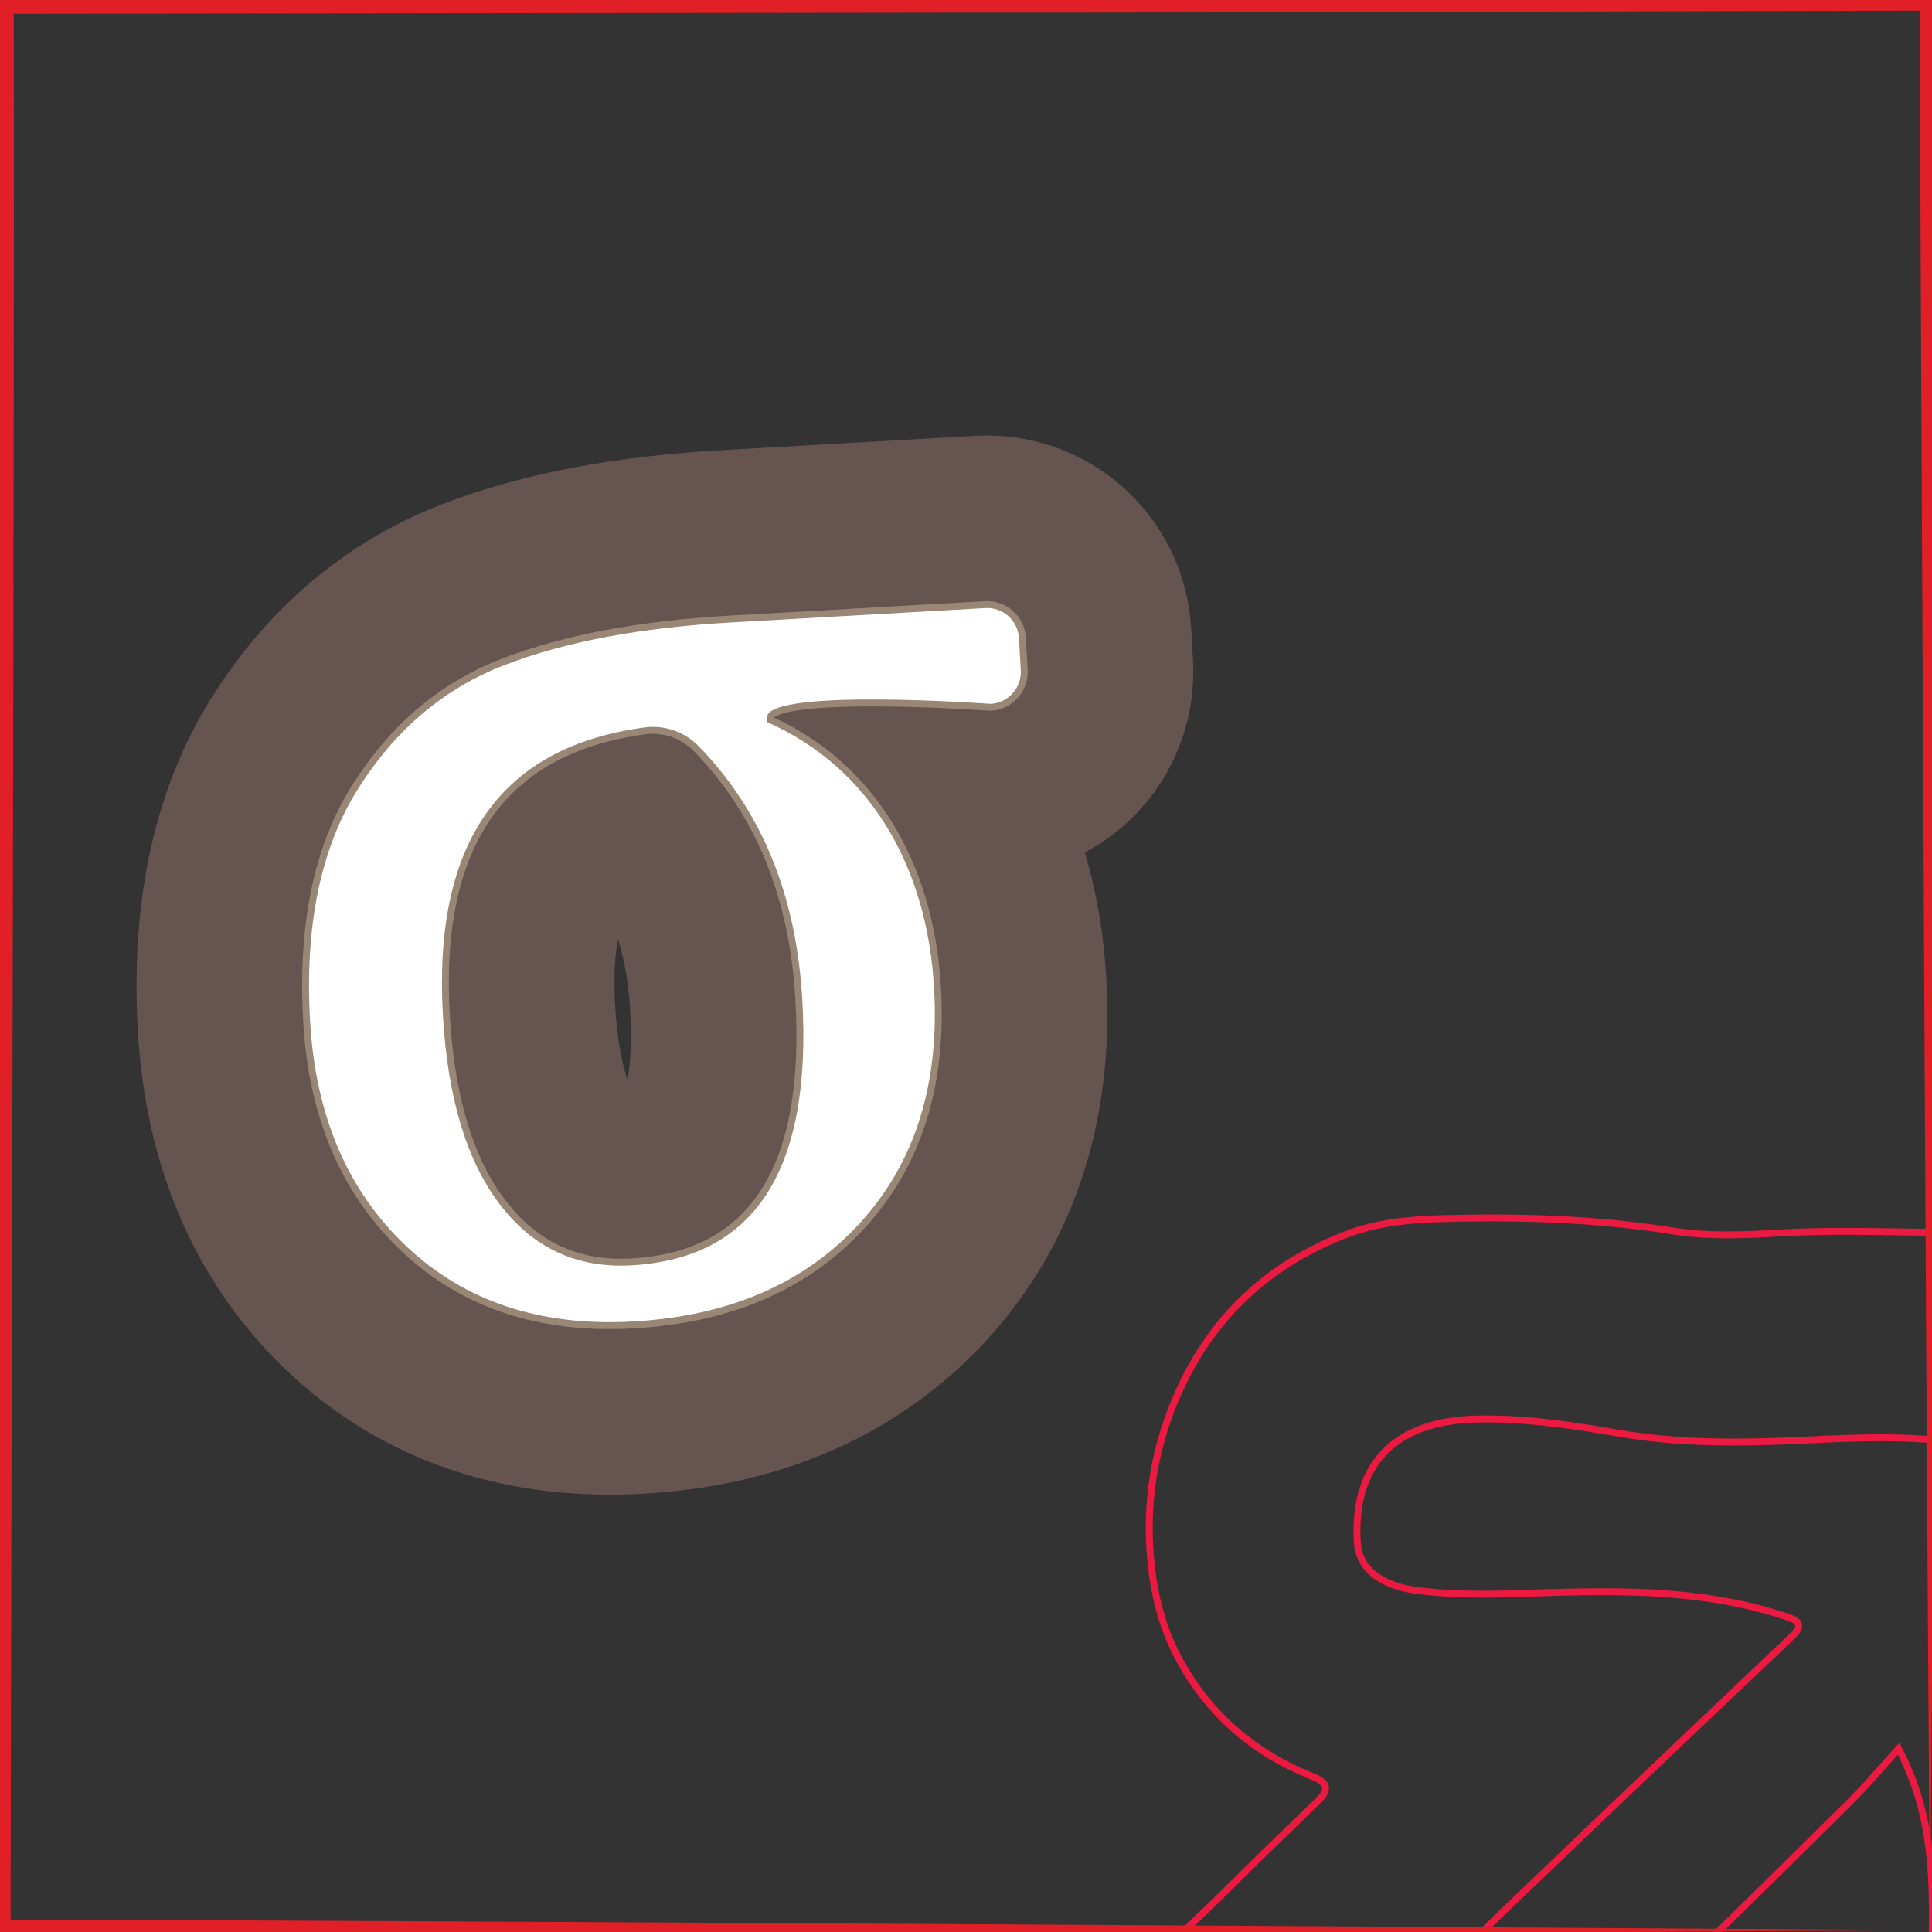 <?xml version="1.0" encoding="UTF-8"?>
<svg xmlns="http://www.w3.org/2000/svg" xmlns:xlink="http://www.w3.org/1999/xlink" viewBox="0 0 280 280">
  <rect x="0" y="0" width="280" height="280" fill="#333333" stroke="none"/>
  <defs>
    <style>
      .cls-1 {
        stroke: #665451;
        stroke-width: 50px;
      }

      .cls-1, .cls-2 {
        fill: none;
        stroke-linecap: round;
        stroke-linejoin: round;
      }

      .cls-3 {
        fill: #fff;
      }

      .cls-4 {
        fill: #e11f26;
      }

      .cls-5 {
        fill: #ec1940;
      }

      .cls-2 {
        stroke: #998675;
        stroke-width: 2px;
      }
    </style>
  </defs>
  <g id="Content">
    <a xlink:href="https://www.notion.so/congruence/Standard-deviation-afa3b68e0cf14a69be1f78a3c6ab6946?pvs=4">
      <g>
        <path d="M111.168,103.842c-.035.203-.142.739.047.823,14.714,6.541,23.149,20.671,24.161,38.569.791,13.989-2.798,25.337-10.767,34.043-7.969,8.706-18.915,13.453-32.835,14.24-13.441.76-24.413-2.884-32.917-10.934-8.504-8.048-13.144-18.931-13.92-32.647-.779-13.784,1.529-24.972,6.924-33.568,5.396-8.595,12.469-14.585,21.222-17.969,8.751-3.384,19.711-5.449,32.878-6.193l36.831-2.083c2.553-.144,4.74,1.808,4.885,4.362l.262,4.64c.144,2.553-1.808,4.74-4.362,4.885,0,0-31.689-2.293-32.407,1.833ZM101.272,108.159c-2.042-2.097-4.966-3.12-7.867-2.73-20.893,2.807-30.632,16.683-29.222,41.625.679,12.001,3.432,21.167,8.263,27.498,4.829,6.331,11.187,9.274,19.074,8.828,17.898-1.012,26.151-13.826,24.759-38.446-.855-15.117-5.857-27.374-15.006-36.774Z"/>
        <path class="cls-1" d="M111.168,103.842c-.035.203-.142.739.047.823,14.714,6.541,23.149,20.671,24.161,38.569.791,13.989-2.798,25.337-10.767,34.043-7.969,8.706-18.915,13.453-32.835,14.24-13.441.76-24.413-2.884-32.917-10.934-8.504-8.048-13.144-18.931-13.92-32.647-.779-13.784,1.529-24.972,6.924-33.568,5.396-8.595,12.469-14.585,21.222-17.969,8.751-3.384,19.711-5.449,32.878-6.193l36.831-2.083c2.553-.144,4.74,1.808,4.885,4.362l.262,4.64c.144,2.553-1.808,4.74-4.362,4.885,0,0-31.689-2.293-32.407,1.833ZM101.272,108.159c-2.042-2.097-4.966-3.12-7.867-2.73-20.893,2.807-30.632,16.683-29.222,41.625.679,12.001,3.432,21.167,8.263,27.498,4.829,6.331,11.187,9.274,19.074,8.828,17.898-1.012,26.151-13.826,24.759-38.446-.855-15.117-5.857-27.374-15.006-36.774Z"/>
        <path class="cls-2" d="M111.168,103.842c-.035.203-.142.739.047.823,14.714,6.541,23.149,20.671,24.161,38.569.791,13.989-2.798,25.337-10.767,34.043-7.969,8.706-18.915,13.453-32.835,14.24-13.441.76-24.413-2.884-32.917-10.934-8.504-8.048-13.144-18.931-13.92-32.647-.779-13.784,1.529-24.972,6.924-33.568,5.396-8.595,12.469-14.585,21.222-17.969,8.751-3.384,19.711-5.449,32.878-6.193l36.831-2.083c2.553-.144,4.74,1.808,4.885,4.362l.262,4.64c.144,2.553-1.808,4.74-4.362,4.885,0,0-31.689-2.293-32.407,1.833ZM101.272,108.159c-2.042-2.097-4.966-3.12-7.867-2.73-20.893,2.807-30.632,16.683-29.222,41.625.679,12.001,3.432,21.167,8.263,27.498,4.829,6.331,11.187,9.274,19.074,8.828,17.898-1.012,26.151-13.826,24.759-38.446-.855-15.117-5.857-27.374-15.006-36.774Z"/>
        <path class="cls-3" d="M111.168,103.842c-.035.203-.142.739.047.823,14.714,6.541,23.149,20.671,24.161,38.569.791,13.989-2.798,25.337-10.767,34.043-7.969,8.706-18.915,13.453-32.835,14.24-13.441.76-24.413-2.884-32.917-10.934-8.504-8.048-13.144-18.931-13.92-32.647-.779-13.784,1.529-24.972,6.924-33.568,5.396-8.595,12.469-14.585,21.222-17.969,8.751-3.384,19.711-5.449,32.878-6.193l36.831-2.083c2.553-.144,4.74,1.808,4.885,4.362l.262,4.64c.144,2.553-1.808,4.74-4.362,4.885,0,0-31.689-2.293-32.407,1.833ZM101.272,108.159c-2.042-2.097-4.966-3.12-7.867-2.73-20.893,2.807-30.632,16.683-29.222,41.625.679,12.001,3.432,21.167,8.263,27.498,4.829,6.331,11.187,9.274,19.074,8.828,17.898-1.012,26.151-13.826,24.759-38.446-.855-15.117-5.857-27.374-15.006-36.774Z"/>
      </g>
    </a>
  </g>
  <g id="Arrows">
    <g>
      <g>
        <path class="cls-5" d="M216.239,177.011c9.647,0,18.183.614,26.094,1.877,2.438.389,5.081.578,8.081.578,2.585,0,5.179-.138,7.408-.268,2.849-.166,5.877-.243,9.53-.243,2.791,0,5.633.046,8.383.09,1.278.021,2.556.041,3.833.058,8.608.11,16.209,1.579,23.239,4.49,13.068,5.412,21.742,15.215,25.778,29.136,2.879,9.929,3.71,20.678,2.614,33.83-.038.455-.04.899-.042,1.328-.002.451-.004.878-.046,1.287-.898,8.716.102,17.42,1.069,25.837.195,1.702.391,3.404.572,5.106.128,1.206.169,2.456.209,3.666.057,1.741.116,3.541.429,5.329v13.23c-.348,1.521-.423,3.053-.496,4.535-.027.548-.053,1.095-.094,1.638-.482,6.445-3.045,12.4-8.064,18.74-8.245,10.415-19.431,15.664-34.197,16.048-.44.011-.879.017-1.316.017-7.625,0-14.221-1.726-20.163-5.278-6.482-3.874-11.447-9.3-14.761-16.133-.796-1.642-1.235-2.546-2.297-2.546-.769-0-1.34.545-2.376,1.535l-.076.072c-1.822,1.738-3.647,3.473-5.473,5.208-7.719,7.336-15.7,14.923-23.293,22.66-1.187,1.209-2.346,2.473-3.468,3.696-1.528,1.665-3.108,3.387-4.756,4.969-4.76,4.567-9.583,7.764-14.745,9.774-3.338,1.3-6.82,1.434-10.506,1.576l-.186.008-3.378-0-3.421.001c-.441.02-.879.03-1.312.03-7.576,0-14.702-3.022-21.785-9.239-4.393-3.856-7.837-7.763-10.529-11.945-3.432-5.331-5.025-11.151-4.871-17.817l-.001-6.085c-.433-8.913,2.935-17.052,10.011-24.192,4.933-4.978,10.114-9.887,15.124-14.634,4.51-4.273,9.173-8.692,13.654-13.159,2.378-2.37,4.843-4.751,7.228-7.053,1.079-1.042,2.158-2.084,3.233-3.129.902-.877,1.696-1.747,1.498-2.757-.199-1.014-1.236-1.509-2.469-2.008-8.083-3.269-14.295-8.671-18.463-16.057-2.381-4.218-3.805-9.003-4.353-14.629-.824-8.454.548-16.68,4.08-24.449,4.828-10.621,12.893-18.154,23.972-22.388,4.608-1.761,9.335-2.117,13.758-2.239,2.466-.068,4.869-.103,7.143-.103M216.239,176.011c-2.389,0-4.78.037-7.171.103-4.748.131-9.499.551-14.088,2.304-11.328,4.329-19.531,11.921-24.525,22.909-3.598,7.917-5.016,16.224-4.165,24.96.521,5.346,1.851,10.369,4.478,15.023,4.361,7.727,10.741,13.168,18.959,16.492,2.319.938,2.427,1.393.649,3.121-3.493,3.394-7.028,6.76-10.47,10.191-9.45,9.421-19.397,18.326-28.782,27.797-6.724,6.785-10.781,15.015-10.299,24.945v6.036c-.154,6.622,1.398,12.716,5.03,18.358,2.974,4.62,6.646,8.588,10.71,12.155,6.436,5.648,13.703,9.487,22.444,9.487.448,0,.901-.01,1.357-.031,1.125,0,2.251-0,3.377-0s2.252 0,3.38 0c3.746-.145,7.488-.264,11.053-1.652,5.751-2.239,10.653-5.742,15.075-9.984,2.885-2.768,5.452-5.838,8.246-8.686,9.345-9.523,19.09-18.636,28.742-27.845.903-.862,1.383-1.33,1.762-1.33.437 0.0.739.624,1.4,1.988,3.405,7.022,8.453,12.55,15.145,16.55,6.39,3.819,13.334,5.42,20.676,5.42.445,0,.893-.006,1.342-.018,14.06-.365,26.059-5.188,34.956-16.427,4.467-5.642,7.723-11.876,8.278-19.286.152-2.038.113-4.118.592-6.133v-13.433c-.536-2.981-.326-6.015-.643-9.012-1.083-10.216-2.705-20.403-1.64-30.735.09-.871.016-1.757.089-2.635.962-11.541.586-23.032-2.65-34.191-4.056-13.987-12.747-24.145-26.356-29.781-7.547-3.125-15.481-4.462-23.609-4.566-4.074-.052-8.153-.148-12.228-.148-3.2,0-6.398.059-9.588.245-2.46.143-4.908.266-7.35.266-2.647,0-5.286-.145-7.923-.566-8.71-1.391-17.473-1.89-26.251-1.89h0Z"/>
        <path class="cls-5" d="M215.419,206.144c6.576,0,13.256,1.059,19.001,2.052,5.114.884,10.49,1.295,16.917,1.295,4.036,0,8.004-.168,11.01-.314,3.234-.157,6.681-.311,10.153-.311,4.914,0,8.987.308,12.818.97,10.221,1.765,14.564,6.505,15.491,16.903.748,8.391.77,17.276.067,26.41-.737,9.569.677,19.036,2.045,28.191.161,1.079.322,2.157.48,3.237.87,5.945,1.502,12.299.252,18.489-1.189,5.888-7.102,10.501-13.462,10.501-1.778,0-3.472-.36-5.034-1.071-3.462-1.576-4.482-4.691-4.95-8.884-.6-5.382-.294-10.883.002-16.203.169-3.042.344-6.187.351-9.296.016-7.272-.327-15.742-4.623-24.252l-.654-1.296-.978,1.073c-.678.745-1.347,1.499-2.016,2.253-1.415,1.596-2.879,3.246-4.404,4.76-9.106,9.042-17.379,17.179-25.292,24.877-8.338,8.111-16.837,16.338-25.056,24.294-5.709,5.526-11.418,11.053-17.12,16.586-1.47,1.426-2.818,2.985-4.122,4.492-1.765,2.041-3.591,4.151-5.693,5.886-2.562,2.114-4.752,3.099-6.89,3.099-2.087,0-4.21-.934-6.68-2.938-.696-.565-1.429-1.177-2.071-1.829-5.559-5.64-5.598-10.61-.125-16.112,1.768-1.778,3.729-3.452,5.626-5.07,1.931-1.648,3.928-3.352,5.756-5.192,14.892-14.983,29.862-29.349,45.166-43.972,6.083-5.812,12.291-11.7,18.294-17.395,3.229-3.063,6.458-6.126,9.684-9.192,1.284-1.22,1.991-1.893,1.778-2.828-.215-.941-1.166-1.246-2.892-1.799-9.334-2.992-18.853-3.375-26.103-3.375-1.34,0-2.754.015-4.322.045-1.685.032-3.395.088-5.049.141-2.569.083-5.225.17-7.828.17-3.746,0-6.832-.178-9.711-.56-1.794-.238-3.316-.712-4.652-1.448-2.2-1.212-3.277-2.904-3.392-5.324-.249-5.26.984-9.381,3.664-12.251,2.857-3.059,7.324-4.673,13.277-4.797.428-.009.856-.013,1.283-.013M215.419,205.144c-.434,0-.869.004-1.304.013-12.202.255-18.46,6.661-17.919,18.095.134,2.833,1.488,4.819,3.908,6.152,1.558.859,3.253,1.331,5.003,1.563,3.278.435,6.559.568,9.843.568,4.297,0,8.598-.229,12.896-.311,1.435-.027,2.87-.044,4.302-.044,8.72,0,17.374.628,25.798,3.328,2.84.91,2.839.946.73,2.95-9.326,8.864-18.677,17.701-27.979,26.589-15.199,14.522-30.364,29.078-45.185,43.99-3.596,3.618-7.785,6.645-11.382,10.262-5.928,5.961-5.775,11.537.122,17.52.671.681,1.41,1.3,2.153,1.903,2.601,2.111,4.957,3.162,7.31,3.162,2.422,0,4.842-1.113,7.526-3.328,3.726-3.075,6.437-7.096,9.875-10.431,14.052-13.634,28.143-27.228,42.177-40.881,8.479-8.248,16.906-16.549,25.299-24.884,2.258-2.242,4.309-4.694,6.455-7.049,4.04,8,4.534,15.878,4.516,23.799-.019,8.537-1.301,17.06-.348,25.612.448,4.02,1.432,7.818,5.529,9.683,1.743.794,3.597,1.161,5.448,1.161,6.572,0,13.096-4.637,14.442-11.303,1.267-6.275.673-12.569-.243-18.832-1.514-10.348-3.332-20.648-2.518-31.206.682-8.846.722-17.713-.068-26.576-.966-10.836-5.556-15.941-16.317-17.8-4.314-.745-8.648-.984-12.988-.984-3.399,0-6.803.147-10.202.312-3.661.178-7.313.313-10.961.313-5.59,0-11.17-.317-16.747-1.281-6.333-1.094-12.72-2.067-19.171-2.067h0Z"/>
      </g>
      <path class="cls-4" d="M279.731,279.731c-69.716.441-210.016,1.331-279.731,1.531 0.0 0-1.527.007-1.527.007l-.004-1.538c-.064-34.905-.304-104.981-.285-139.866C-1.817,139.866-1.998 0-1.998 0l-.003-2c47.593.062,165.706.209,211.798.271,17.378.057,52.545.067,69.933.191 0-0,1.545.006,1.545.006l-.007,1.532c-.325,69.719-.971,210.043-1.538,279.731h0ZM279.731,279.731c-.579-69.743-1.234-210.023-1.538-279.731 0.0 0,1.538,1.539,1.538,1.539-38.949.065-100.446.317-139.865.282C139.866,1.82 0,1.998 0,1.998L1.998 0c.1,79.281-.355,201.348-.466,279.731-0.0 0-1.532-1.531-1.532-1.531,69.708.186,210.024,1.074,279.731,1.531h0Z"/>
    </g>
  </g>
</svg>